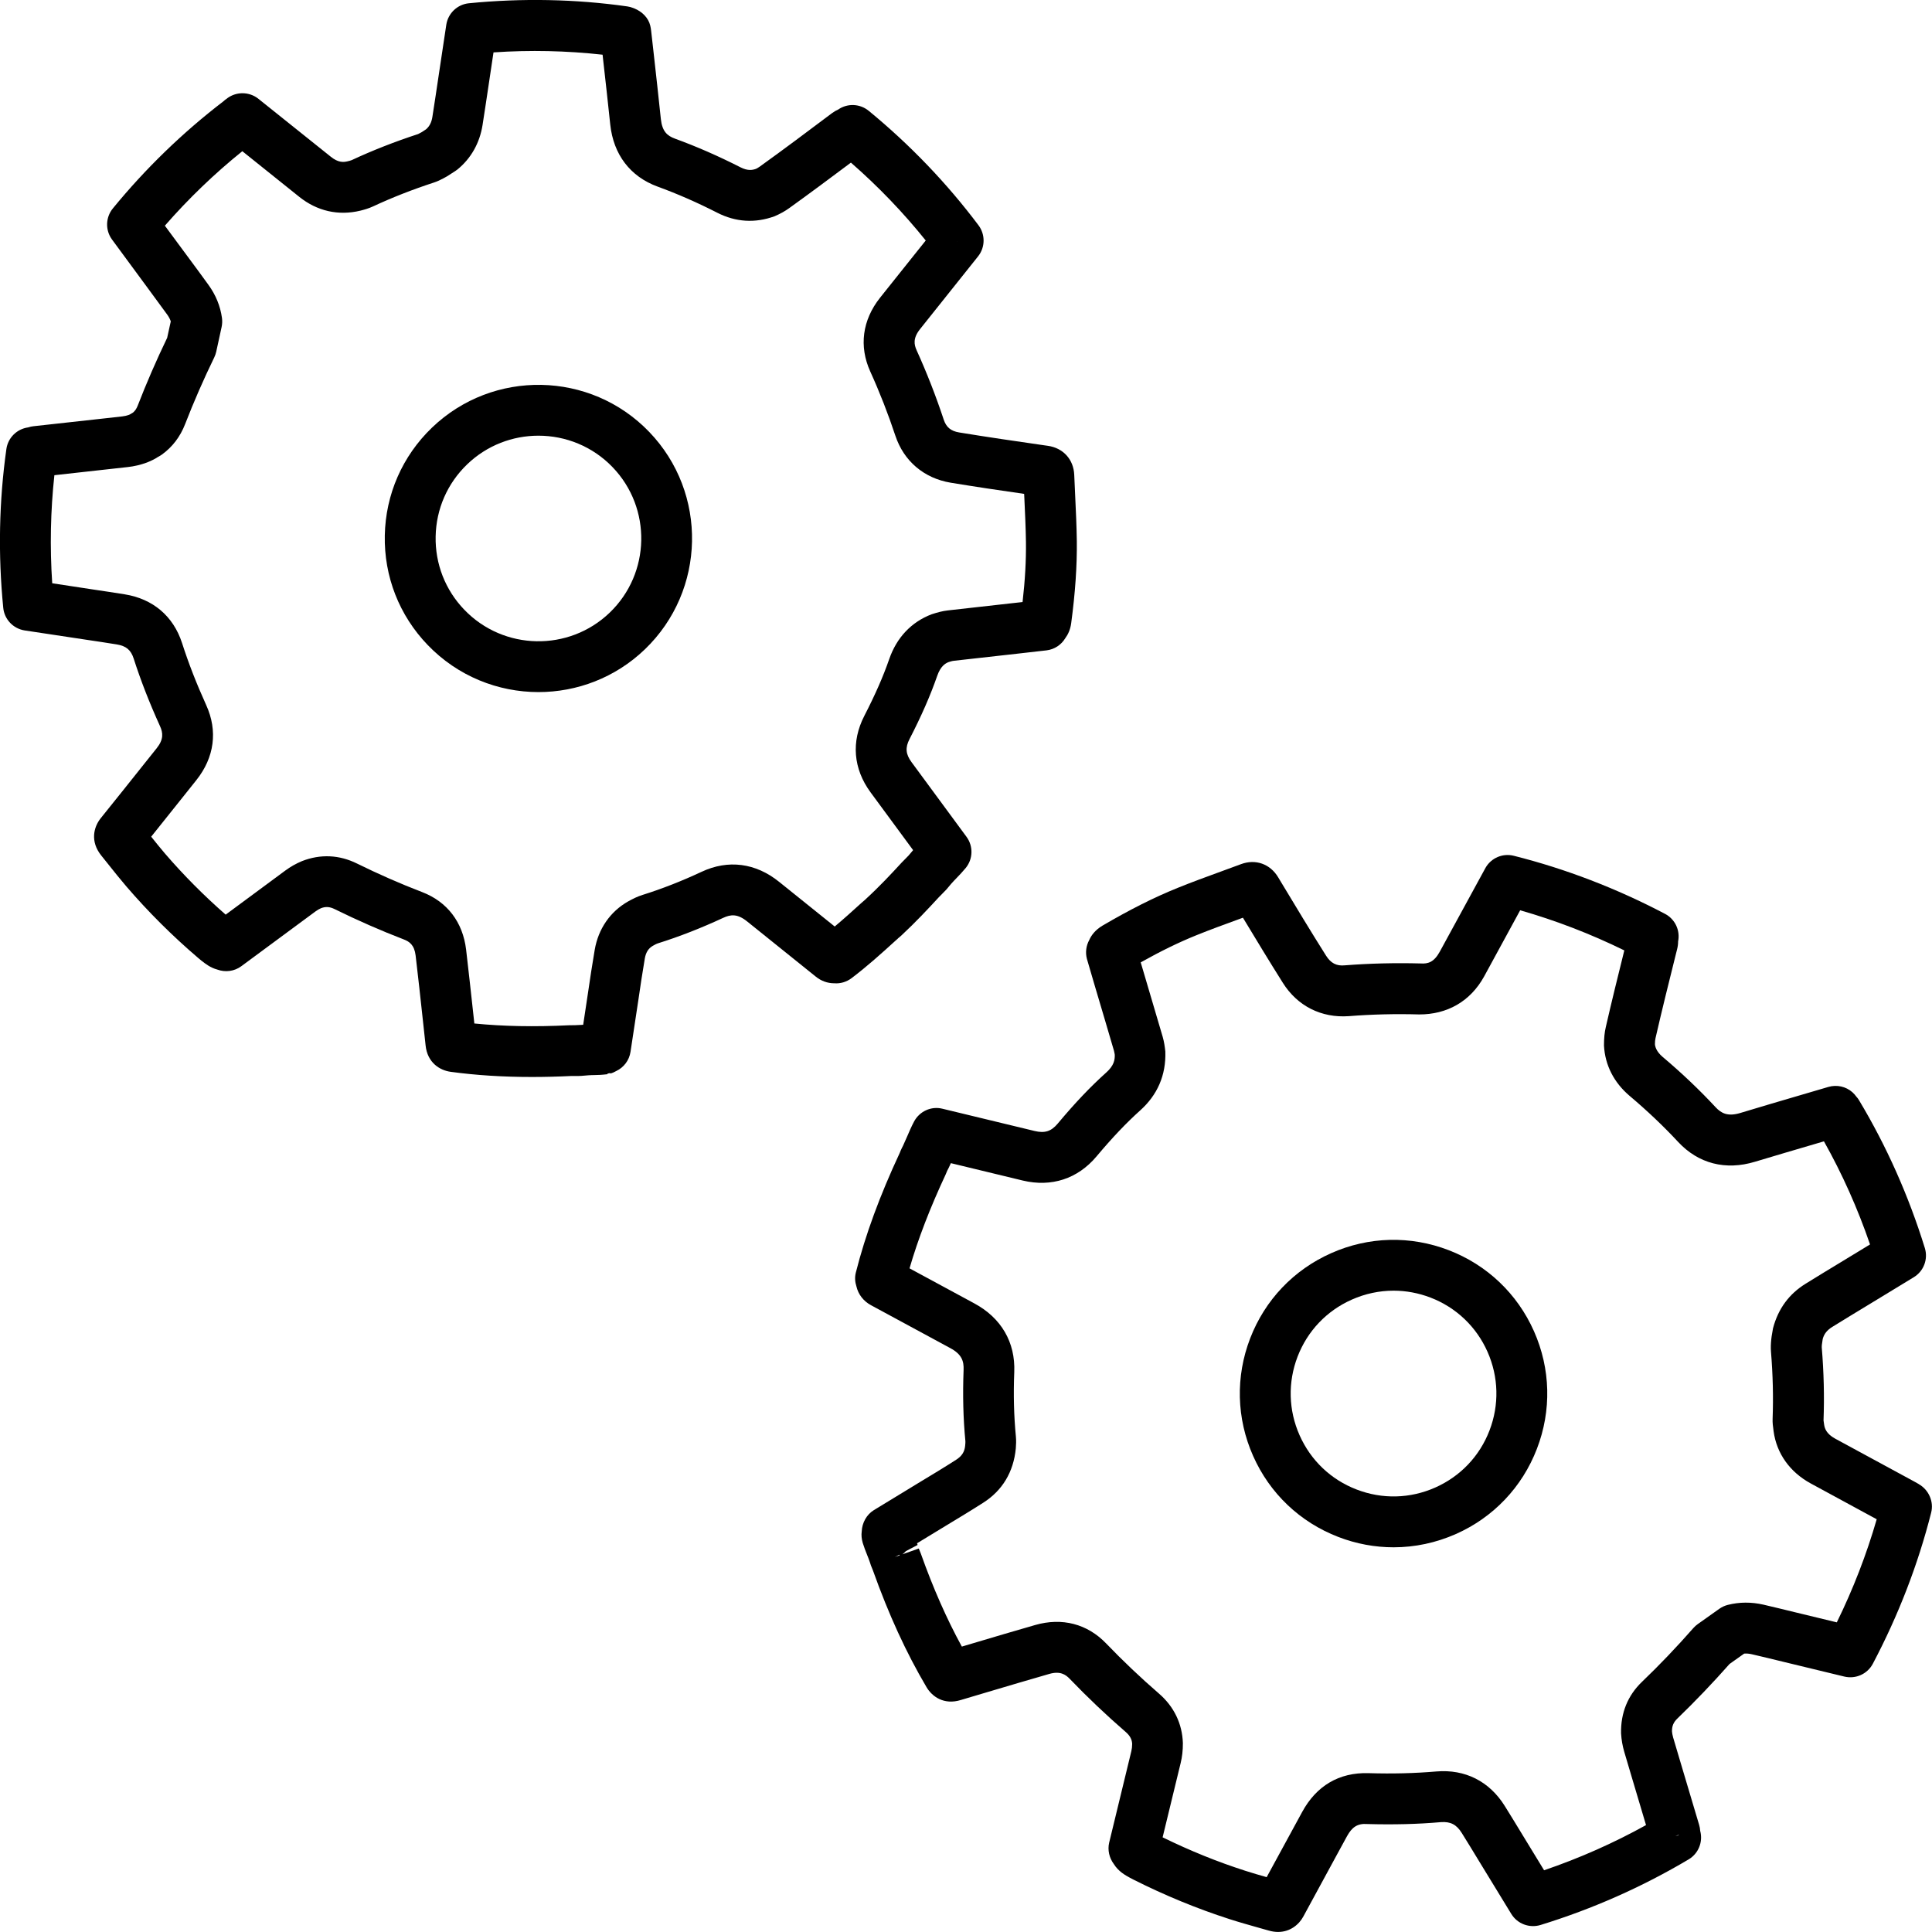 <svg xmlns="http://www.w3.org/2000/svg" viewBox="0 0 76 76" enable-background="new 0 0 76 76"><path d="m56.991 49.18c-1.509-.581-3.151-.54-4.625.116-1.476.655-2.608 1.845-3.188 3.352s-.539 3.149.116 4.624c.654 1.477 1.845 2.608 3.352 3.188.706.272 1.44.407 2.175.407.833 0 1.665-.175 2.449-.522 1.477-.654 2.608-1.845 3.188-3.352.581-1.507.54-3.149-.115-4.625s-1.846-2.608-3.352-3.188m1.601 7.094c-.388 1.01-1.146 1.804-2.133 2.242-.988.439-2.086.466-3.095.077-1.01-.388-1.804-1.146-2.242-2.134-.438-.986-.466-2.085-.078-3.094.389-1.01 1.146-1.804 2.134-2.242.524-.233 1.082-.351 1.64-.351.491 0 .982.091 1.455.272 1.01.389 1.804 1.146 2.242 2.133.438.99.465 2.089.077 3.097"/><path d="m75.48 58.38l-.154-.087-3.138-1.702c-.341-.187-.41-.4-.431-.548-.001-.008-.023-.161-.024-.169.035-.929.012-1.895-.07-2.872-.003-.045.005-.085.005-.104l.033-.226c.054-.201.172-.35.383-.479.479-.297.962-.59 1.444-.882l1.755-1.068c.392-.238.57-.712.435-1.149-.635-2.052-1.506-4.01-2.589-5.814-.029-.05-.063-.096-.103-.138-.045-.063-.097-.122-.156-.175-.258-.228-.612-.306-.946-.21l-1.013.298c-.817.239-1.634.479-2.449.726-.493.149-.749.017-.975-.226-.632-.681-1.333-1.347-2.083-1.979-.255-.217-.297-.413-.303-.502.001-.095.007-.164.021-.228.256-1.12.534-2.234.812-3.35l.038-.149c.027-.106.041-.213.041-.317.087-.433-.121-.874-.515-1.081-1.903-1-3.905-1.771-5.95-2.285-.432-.109-.884.082-1.108.468l-1.804 3.307c-.229.416-.465.48-.749.461-1-.026-2.01-.003-2.986.074-.331.034-.553-.089-.739-.383-.604-.957-1.187-1.925-1.771-2.895l-.109-.182c-.316-.531-.895-.735-1.467-.519l-.795.292c-.568.207-1.138.415-1.7.643-.926.374-1.862.845-2.957 1.486-.277.168-.432.371-.516.565-.12.22-.158.482-.091.738l.313 1.07c.252.85.505 1.698.753 2.549.022.077.027.152.03.154.006.201-.03.425-.335.698-.616.553-1.224 1.19-1.909 2.01-.255.304-.507.386-.906.291l-3.627-.876c-.443-.112-.905.101-1.119.505-.104.197-.192.4-.279.604-.05.114-.099.229-.153.343-.004.008-.048.093-.051.101-.026.052-.049.106-.079.183-.786 1.684-1.352 3.224-1.728 4.709-.046.182-.034.369.023.543.072.314.277.583.58.744l3.114 1.685c.453.244.536.511.522.862-.038.971-.015 1.915.071 2.801.004.044-.003.085-.01.181-.023.237-.132.406-.355.548-.466.299-.941.586-1.416.872l-1.82 1.109c-.287.175-.463.501-.477.836-.01.074-.012.148-.005.223.007.069.023.163.044.229.05.161.11.317.173.474.034.085.069.17.11.292.003.011.037.112.04.123.02.055.042.108.08.198.618 1.733 1.307 3.234 2.106 4.588.222.376.689.71 1.35.506l1.029-.306c.816-.243 1.634-.485 2.451-.72.428-.123.643.026.8.189.697.726 1.441 1.432 2.211 2.099.166.144.243.297.249.466 0 .101-.011.195-.033.287l-.872 3.597c-.069.292.006.603.184.841.181.293.459.444.627.536l.145.076c1.227.618 2.498 1.142 3.778 1.554.383.123.77.232 1.156.341l.382.108c.132.038.256.056.372.056.486 0 .831-.302.994-.607.432-.801.867-1.598 1.302-2.396l.416-.763c.195-.355.41-.509.796-.479 1.033.028 1.98.006 2.902-.075.37-.025.608.091.816.426.229.365.452.733.676 1.102l1.274 2.085c.239.39.713.565 1.146.434 2.053-.632 4.01-1.5 5.83-2.582.386-.229.57-.688.454-1.12-.006-.082-.019-.162-.04-.231-.257-.853-.51-1.707-.763-2.561l-.261-.881c-.026-.09-.042-.182-.046-.239-.004-.21.059-.361.212-.508.698-.674 1.389-1.396 2.053-2.147l.574-.407c.095-.009.198.001.306.026.41.095.82.194 1.23.295l2.409.583c.447.104.903-.102 1.117-.505 1-1.895 1.775-3.893 2.293-5.939.115-.439-.095-.904-.485-1.126m-9.465 13.802l.034.008-.145.031.111-.039m-30.808-10.937l.17-.09.015.024-.185.066m37.05 2.572l-1.637-.396c-.417-.102-.835-.204-1.253-.301-.476-.108-.945-.106-1.401.01-.119.03-.231.082-.332.153l-.851.604c-.063.045-.121.097-.172.155-.652.742-1.33 1.454-2.02 2.114-.555.532-.84 1.22-.823 2.027.015.251.056.488.126.728l.261.882c.198.669.396 1.338.595 1.999-1.272.706-2.616 1.301-4.01 1.777l-.858-1.406c-.229-.377-.458-.754-.689-1.123-.605-.972-1.562-1.451-2.685-1.358-.846.072-1.721.096-2.672.067-1.17-.036-2.057.508-2.61 1.522l-.415.762c-.329.602-.657 1.203-.984 1.807-.285-.081-.571-.163-.854-.255-1.075-.346-2.144-.776-3.239-1.312l.708-2.916c.061-.249.09-.497.089-.792-.025-.762-.35-1.435-.938-1.944-.725-.628-1.424-1.291-2.079-1.973-.741-.772-1.736-1.03-2.792-.727-.825.236-1.648.481-2.472.726l-.414.123c-.598-1.093-1.13-2.299-1.615-3.663-.02-.055-.042-.108-.079-.195l-.644.228c.051-.038.097-.08.138-.126l.46-.242c-.008-.022-.016-.045-.023-.066l1.152-.701c.488-.295.979-.591 1.457-.897.737-.47 1.188-1.195 1.277-2.136.011-.148.019-.297.003-.465-.078-.814-.1-1.644-.064-2.537.047-1.172-.513-2.132-1.574-2.702l-2.546-1.377c.338-1.162.807-2.378 1.423-3.697l.061-.146c.002-.003.059-.115.061-.118.027-.059.055-.117.081-.177l2.829.684c1.127.269 2.16-.067 2.901-.949.624-.743 1.169-1.316 1.713-1.805.681-.609 1.025-1.388.994-2.322-.021-.189-.047-.38-.104-.578-.249-.854-.503-1.707-.756-2.561l-.109-.367c.792-.444 1.498-.788 2.191-1.068.541-.219 1.089-.418 1.637-.618l.193-.071c.518.858 1.037 1.715 1.57 2.561.575.915 1.513 1.386 2.588 1.312.907-.072 1.839-.095 2.775-.068 1.09.003 2.01-.502 2.557-1.497l1.416-2.6c1.397.399 2.771.928 4.097 1.578-.25 1.01-.499 2.01-.729 3.02-.048.207-.07.417-.071.72.04.771.389 1.457 1.01 1.984.689.581 1.332 1.191 1.91 1.813.792.85 1.863 1.128 3.02.777.81-.244 1.622-.482 2.435-.721l.278-.082c.72 1.282 1.328 2.642 1.813 4.056l-1.075.654c-.487.295-.975.591-1.46.892-.64.396-1.076.971-1.282 1.755l-.054.318c-.004.022-.011.093-.014.116-.016.159-.025.317-.011.488.074.896.096 1.78.064 2.634-.006.147.009.282.039.493.119.873.637 1.601 1.455 2.049l2.601 1.412c-.4 1.383-.926 2.744-1.57 4.056"/><path d="m16.991 16.824c-1.163 1.119-1.822 2.624-1.854 4.238-.032 1.615.567 3.146 1.687 4.31 1.185 1.232 2.771 1.853 4.358 1.853 1.508 0 3.02-.56 4.189-1.685 2.402-2.311 2.479-6.146.168-8.549-2.311-2.404-6.145-2.476-8.548-.167m6.994 7.275c-1.608 1.546-4.174 1.495-5.72-.113-.749-.778-1.149-1.803-1.128-2.883.021-1.081.461-2.088 1.24-2.837.783-.753 1.794-1.127 2.803-1.127 1.063 0 2.125.414 2.918 1.239 1.547 1.608 1.496 4.175-.113 5.721"/><path d="m35.32 36.917c.056-.045.11-.091.156-.135.538-.499 1.036-1.032 1.456-1.488l.102-.103c.067-.067.135-.135.197-.203.055-.062.108-.126.19-.226.066-.076.137-.147.206-.22.124-.129.247-.258.361-.397.29-.354.303-.858.032-1.227l-2.163-2.938c-.23-.315-.253-.569-.079-.906.475-.923.82-1.714 1.09-2.489.129-.373.313-.487.442-.538.067-.021.134-.044.208-.053.825-.095 1.651-.187 2.477-.277l1.177-.134c.312-.039.579-.22.733-.478.108-.145.199-.337.233-.592.16-1.198.232-2.252.221-3.224-.008-.593-.036-1.186-.064-1.778l-.037-.827c-.024-.611-.434-1.062-1.039-1.147l-.114-.016c-1.127-.163-2.253-.325-3.376-.51-.326-.054-.508-.206-.607-.508-.305-.922-.663-1.838-1.064-2.723-.1-.22-.152-.473.131-.83.484-.611.972-1.22 1.459-1.829l.83-1.04c.28-.356.285-.856.014-1.219-1.242-1.654-2.694-3.169-4.318-4.502-.347-.285-.838-.304-1.202-.051-.077.033-.16.08-.246.144-.941.707-1.883 1.414-2.841 2.102-.051.037-.114.071-.146.087-.143.05-.325.084-.608-.06-.878-.446-1.721-.815-2.576-1.127-.306-.112-.506-.281-.559-.774-.088-.847-.183-1.692-.277-2.537l-.105-.933c-.004-.054-.022-.147-.034-.199-.073-.315-.326-.557-.626-.68-.017-.008-.034-.014-.052-.02-.071-.028-.146-.048-.225-.06-2.042-.29-4.14-.33-6.231-.124-.455.045-.821.394-.89.846l-.289 1.923c-.085.568-.169 1.137-.258 1.702-.034.213-.11.364-.245.484l-.171.113c-.005.003-.139.074-.145.077-.918.3-1.8.646-2.614 1.026-.048.021-.096.029-.177.05-.151.034-.355.048-.637-.178l-2.874-2.3c-.351-.265-.836-.273-1.196-.014-.004.003-.012.009-.02.017-.051.033-.098.07-.142.112-1.605 1.229-3.068 2.647-4.349 4.213-.289.354-.301.858-.031 1.225l1.419 1.927c.251.34.502.68.752 1.026.063.087.109.174.139.265l-.142.647c-.424.88-.813 1.776-1.158 2.666-.046.119-.105.207-.185.274-.02.011-.038.021-.052.031-.04.026-.083.049-.105.058-.088.032-.174.052-.266.062l-.769.086c-.908.102-1.817.203-2.72.3-.069.007-.143.023-.215.047-.443.061-.793.408-.855.852-.289 2.05-.33 4.151-.123 6.245.045.455.393.821.845.89l2.411.364c.401.06.802.119 1.205.185.372.06.56.216.67.557.278.866.616 1.733 1.033 2.652.125.273.15.527-.13.878l-.454.568c-.58.729-1.16 1.456-1.747 2.184-.277.348-.419.913.02 1.462l.27.337c.237.298.474.596.722.885.86 1 1.814 1.951 2.822 2.81.052.045.1.085.135.112.148.116.349.275.619.346.313.115.669.071.944-.132l2.913-2.152c.077-.057.157-.103.224-.131.182-.069.339-.059.531.035.906.446 1.825.849 2.73 1.197.209.08.409.212.459.63.102.854.194 1.709.287 2.564l.105.969c.068.681.557.984.986 1.042 1 .136 2.06.203 3.197.203.501 0 1.019-.013 1.554-.039h.123c.086.003.171.001.266-.004l.287-.024c.075-.006.151-.006.228-.008.139-.002.278-.006.517-.034l-.005-.023c.033-.006.07-.014.107-.022l.005.019c.083-.022.162-.056.235-.099.298-.141.511-.422.561-.754l.306-2.02c.081-.552.162-1.104.257-1.655.042-.242.145-.398.313-.495.064-.035.126-.074.202-.099.846-.265 1.707-.603 2.562-1 .303-.141.567-.17.952.142l2.691 2.163c.214.176.468.266.726.266.002 0 .003 0 .005 0 .236.019.477-.048.679-.199.62-.469 1.185-.98 1.73-1.476.002-.003.093-.082.094-.083m2.321-27.414l.013.011-.015-.009.002-.002m-3.588 25.867l-.168.146c-.355.322-.698.632-1.049.926l-2.183-1.754c-.925-.748-2.01-.889-3.058-.396-.774.362-1.552.667-2.311.905-.206.063-.383.153-.576.259-.705.401-1.172 1.078-1.313 1.904-.098.566-.182 1.135-.266 1.704l-.187 1.243c-.022.002-.043.004-.046.004l-.273.013c-.081-.001-.159-.001-.239.003-1.358.067-2.584.043-3.724-.07l-.035-.323c-.094-.861-.188-1.724-.289-2.584-.129-1.079-.742-1.882-1.727-2.261-.851-.326-1.714-.705-2.565-1.124-.695-.344-1.436-.38-2.163-.096-.239.1-.456.223-.664.377l-2.339 1.729c-.856-.748-1.659-1.557-2.389-2.405-.185-.217-.363-.438-.541-.661.442-.552.883-1.104 1.324-1.657l.452-.567c.712-.892.85-1.94.388-2.954-.384-.847-.694-1.644-.949-2.438-.343-1.059-1.145-1.74-2.257-1.918-.408-.066-.818-.127-1.228-.188l-1.623-.247c-.096-1.426-.067-2.85.085-4.251.708-.077 1.416-.157 2.124-.236l.767-.085c.245-.027.488-.083.747-.177.182-.071.354-.16.434-.219.047-.023.116-.064.158-.095.413-.298.721-.702.914-1.201.339-.874.724-1.756 1.145-2.621.034-.071.061-.147.078-.225l.212-.973c.024-.114.029-.232.014-.349-.064-.47-.245-.911-.532-1.306-.252-.35-.508-.696-.765-1.043l-.95-1.285c.928-1.063 1.948-2.045 3.047-2.93l2.24 1.795c.696.557 1.532.756 2.411.542.161-.041.319-.086.489-.164.747-.349 1.553-.665 2.395-.94.141-.046.263-.105.383-.17.023-.013.113-.061.136-.075l.318-.204c.031-.021.062-.042.091-.065.532-.434.874-1.037.987-1.748.09-.572.175-1.146.261-1.721l.17-1.137c1.442-.098 2.878-.066 4.291.091l.024.221c.095.841.189 1.681.277 2.523.125 1.182.785 2.049 1.859 2.443.781.285 1.552.622 2.356 1.032.718.364 1.478.419 2.252.135.219-.094.408-.199.578-.322.815-.586 1.62-1.186 2.423-1.787 1.075.938 2.061 1.965 2.943 3.064l-.333.416c-.489.611-.979 1.224-1.466 1.837-.695.879-.832 1.907-.385 2.897.373.821.705 1.671.988 2.525.331 1 1.126 1.679 2.181 1.853.96.158 1.923.301 2.886.439l.009.183c.026.57.054 1.141.062 1.71.009.719-.034 1.496-.133 2.362l-.451.05c-.828.092-1.657.184-2.486.279-.21.024-.398.074-.637.151-.8.304-1.379.916-1.674 1.771-.237.685-.549 1.393-.979 2.23-.519 1.01-.433 2.074.244 3l1.677 2.278c-.001.002-.003.004-.005.006-.006.007-.06.071-.065.079l-.107.126c-.037.041-.076.079-.115.118l-.162.165c-.399.434-.864.933-1.413 1.437"/></svg>